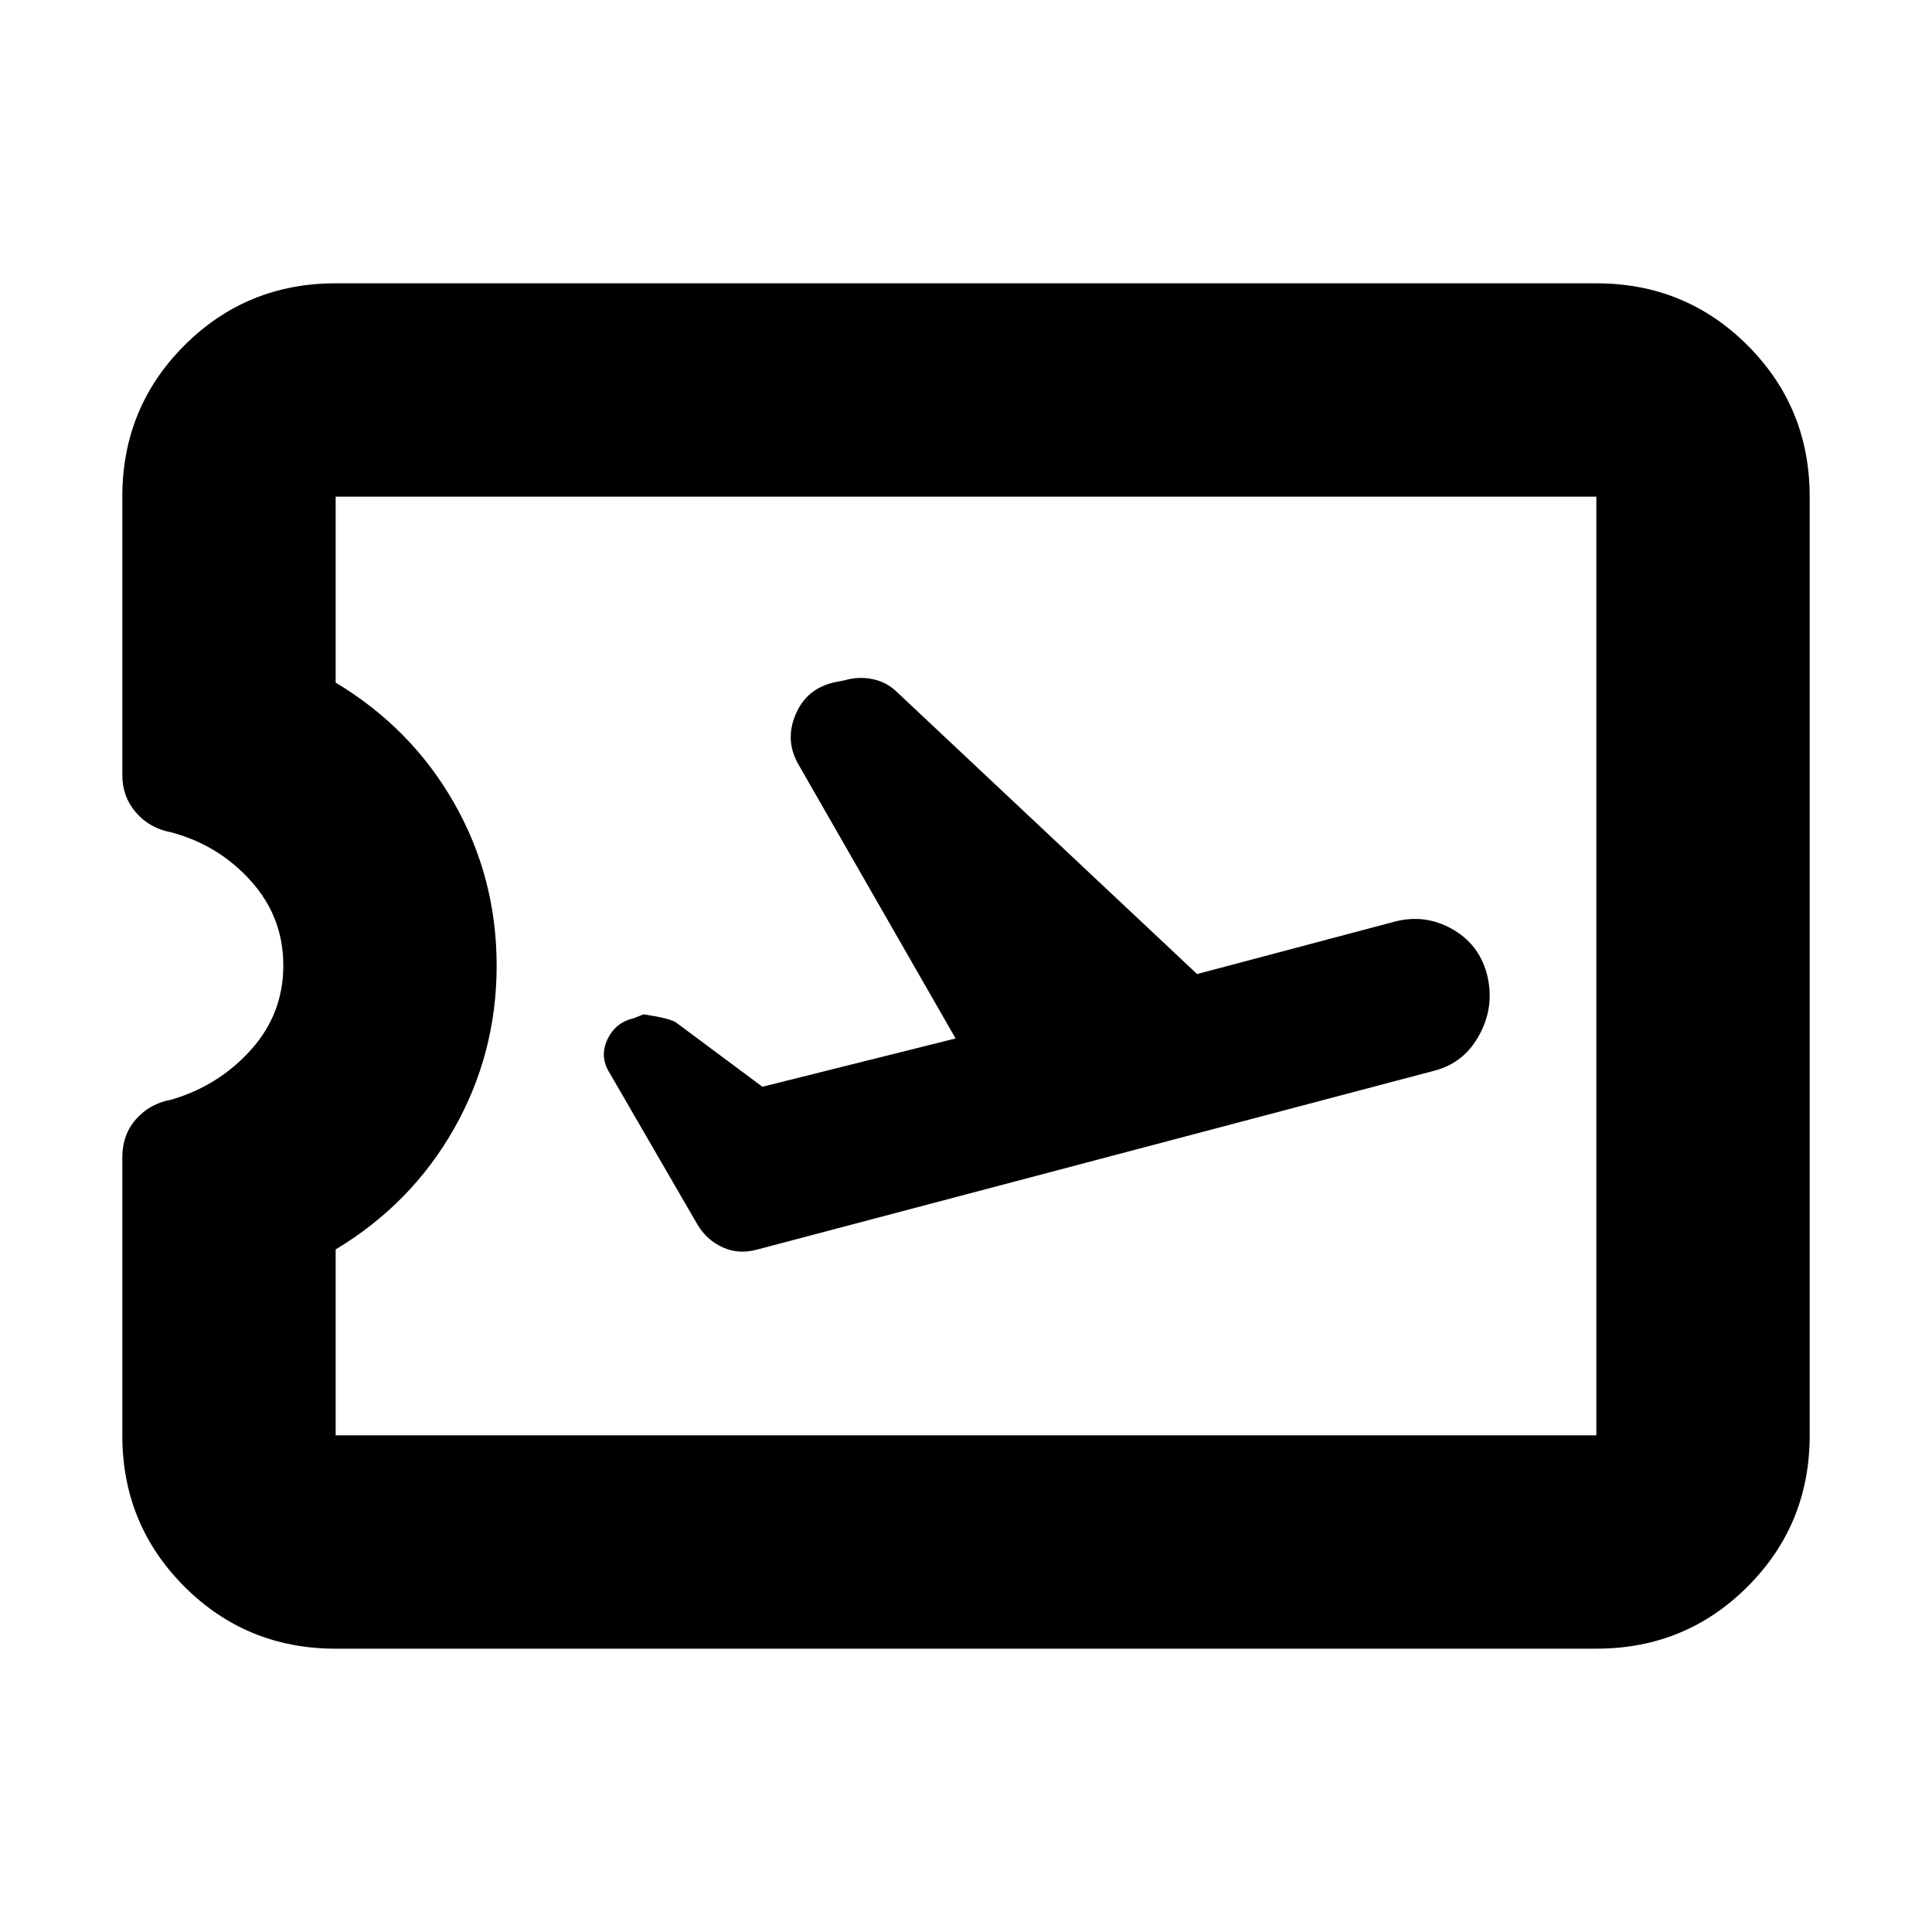 <svg xmlns="http://www.w3.org/2000/svg" height="24" viewBox="0 -960 960 960" width="24"><path d="m474.83-444-96 24-43-32q-3-2-16-4l-5 2q-9 2-13 10.5t1 16.5l43.74 75.48q4.56 7.69 12.54 11.32 7.98 3.63 17.24 1.07l336.67-88.92q14.81-3.95 22.31-18.17 7.5-14.21 3.5-29.78-4-15-17.5-22.5t-28.5-3.5l-98 26-149-140q-5-5-12-6.5t-14 .5l-5 1q-14 3-19.5 16t1.5 25l78 136ZM166.78-140.78q-44.3 0-75.15-30.85-30.85-30.85-30.85-75.15v-138.14q0-11.25 6.84-19 6.85-7.75 17.6-9.69 23.43-6.87 39.5-24.76 16.06-17.89 16.06-41.91 0-24.02-16.06-41.92-16.07-17.89-39.5-24.19-10.75-1.96-17.6-9.81-6.84-7.84-6.84-18.63v-138.39q0-44.3 30.85-75.15 30.85-30.85 75.15-30.85h626.44q44.3 0 75.15 30.85 30.85 30.85 30.85 75.15v466.44q0 44.3-30.85 75.15-30.85 30.85-75.15 30.85H166.78Zm0-106h626.44v-466.44H166.78v92.39q37.57 22.57 58.79 59.72 21.21 37.15 21.21 80.91 0 43.77-21.21 81.11-21.22 37.35-58.79 59.92v92.39ZM480-480Z"/></svg>